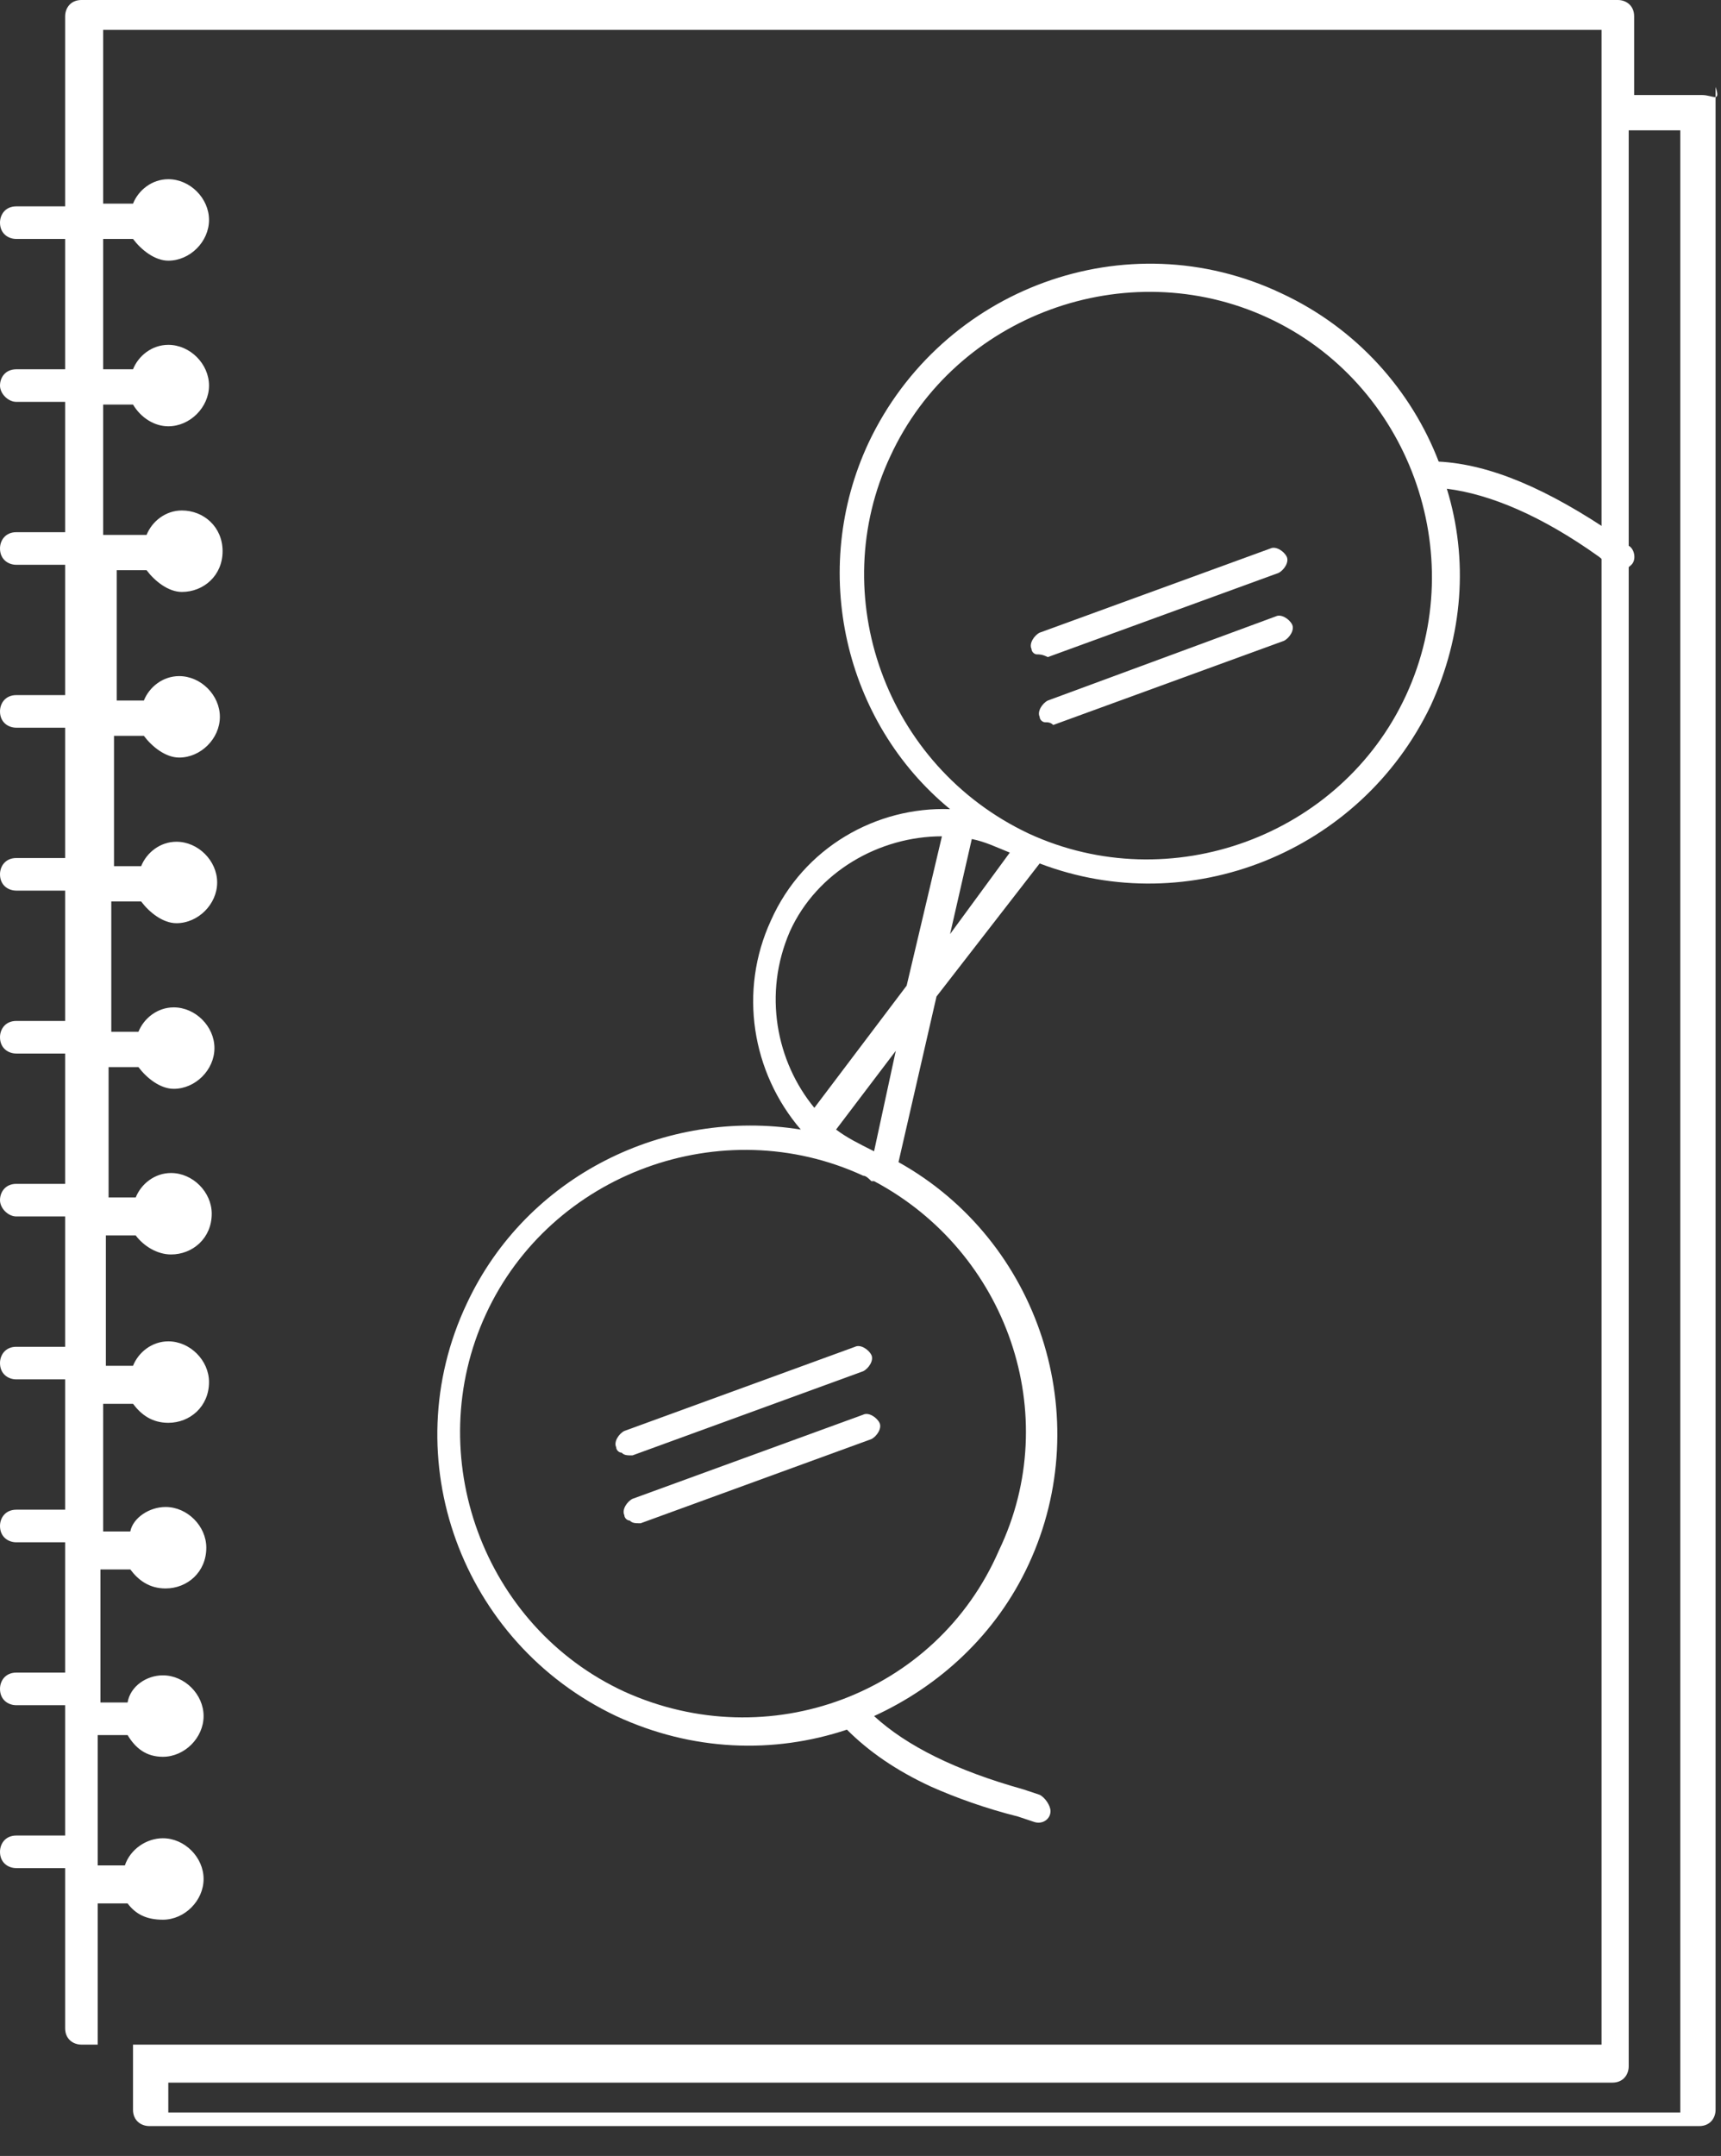 <?xml version="1.0" encoding="utf-8"?>
<!-- Generator: Adobe Illustrator 18.1.0, SVG Export Plug-In . SVG Version: 6.00 Build 0)  -->
<!DOCTYPE svg PUBLIC "-//W3C//DTD SVG 1.1//EN" "http://www.w3.org/Graphics/SVG/1.1/DTD/svg11.dtd">
<svg version="1.1" id="Layer_1" xmlns="http://www.w3.org/2000/svg" xmlns:xlink="http://www.w3.org/1999/xlink" x="0px" y="0px"
	 viewBox="0 381.3 63.4 79.4" enable-background="new 0 381.3 63.4 79.4" xml:space="preserve">
<rect x="0" y="381.3" width="63.4" height="79.4" fill="#333333" stroke="none"/>
<g>
	<path fill="#FFFFFF" d="M62.7,384.8h-2.5v-2.9c0-0.4-0.3-0.6-0.6-0.6H3c-0.4,0-0.6,0.3-0.6,0.6v7H0.6c-0.4,0-0.6,0.3-0.6,0.6
		c0,0.4,0.3,0.6,0.6,0.6h1.8v4.8H0.6c-0.4,0-0.6,0.3-0.6,0.6s0.3,0.6,0.6,0.6h1.8v4.8H0.6c-0.4,0-0.6,0.3-0.6,0.6
		c0,0.4,0.3,0.6,0.6,0.6h1.8v4.8H0.6c-0.4,0-0.6,0.3-0.6,0.6c0,0.4,0.3,0.6,0.6,0.6h1.8v4.8H0.6c-0.4,0-0.6,0.3-0.6,0.6
		c0,0.4,0.3,0.6,0.6,0.6h1.8v4.8H0.6c-0.4,0-0.6,0.3-0.6,0.6c0,0.4,0.3,0.6,0.6,0.6h1.8v4.8H0.6c-0.4,0-0.6,0.3-0.6,0.6
		s0.3,0.6,0.6,0.6h1.8v4.8H0.6c-0.4,0-0.6,0.3-0.6,0.6c0,0.4,0.3,0.6,0.6,0.6h1.8v4.8H0.6c-0.4,0-0.6,0.3-0.6,0.6
		c0,0.4,0.3,0.6,0.6,0.6h1.8v4.8H0.6c-0.4,0-0.6,0.3-0.6,0.6c0,0.4,0.3,0.6,0.6,0.6h1.8v4.8H0.6c-0.4,0-0.6,0.3-0.6,0.6
		c0,0.4,0.3,0.6,0.6,0.6h1.8v5.9c0,0.4,0.3,0.6,0.6,0.6h1.9v2.4c0,0.4,0.3,0.6,0.6,0.6h57.1c0.4,0,0.6-0.3,0.6-0.6v-74.5
		C63.4,385.1,63.1,384.8,62.7,384.8z M3.6,456.8v-5.4h1.1C5,451.8,5.4,452,6,452c0.8,0,1.5-0.7,1.5-1.5c0-0.8-0.7-1.5-1.5-1.5
		c-0.6,0-1.2,0.4-1.4,1h-1v-4.8h1.1C5,445.7,5.4,446,6,446c0.8,0,1.5-0.7,1.5-1.5S6.8,443,6,443c-0.6,0-1.2,0.4-1.3,1h-1v-4.9h1.1
		c0.3,0.4,0.7,0.7,1.3,0.7c0.8,0,1.5-0.6,1.5-1.5c0-0.8-0.7-1.5-1.5-1.5c-0.6,0-1.2,0.4-1.3,0.9h-1V433h1.1c0.3,0.4,0.7,0.7,1.3,0.7
		c0.8,0,1.5-0.6,1.5-1.5c0-0.8-0.7-1.5-1.5-1.5c-0.6,0-1.1,0.4-1.3,0.9h-1v-4.8h1.1c0.3,0.4,0.8,0.7,1.3,0.7c0.8,0,1.5-0.6,1.5-1.5
		c0-0.8-0.7-1.5-1.5-1.5c-0.6,0-1.1,0.4-1.3,0.9h-1v-4.8h1.1c0.3,0.4,0.8,0.8,1.3,0.8c0.8,0,1.5-0.7,1.5-1.5c0-0.8-0.7-1.5-1.5-1.5
		c-0.6,0-1.1,0.4-1.3,0.9h-1v-4.8h1.1c0.3,0.4,0.8,0.8,1.3,0.8c0.8,0,1.5-0.7,1.5-1.5s-0.7-1.5-1.5-1.5c-0.6,0-1.1,0.4-1.3,0.9h-1
		v-4.8h1.1c0.3,0.4,0.8,0.8,1.3,0.8c0.8,0,1.5-0.7,1.5-1.5c0-0.8-0.7-1.5-1.5-1.5c-0.6,0-1.1,0.4-1.3,0.9h-1v-4.8h1.1
		c0.3,0.4,0.8,0.8,1.3,0.8c0.8,0,1.5-0.6,1.5-1.5s-0.7-1.5-1.5-1.5c-0.6,0-1.1,0.4-1.3,0.9H3.8v-4.8h1.1c0.3,0.5,0.8,0.8,1.3,0.8
		c0.8,0,1.5-0.7,1.5-1.5c0-0.8-0.7-1.5-1.5-1.5c-0.6,0-1.1,0.4-1.3,0.9H3.8v-4.8h1.1c0.3,0.4,0.8,0.8,1.3,0.8c0.8,0,1.5-0.7,1.5-1.5
		c0-0.8-0.7-1.5-1.5-1.5c-0.6,0-1.1,0.4-1.3,0.9H3.8v-6.4H59v74.2H3.6z M6.2,459.1v-1.1h53.2c0.4,0,0.6-0.3,0.6-0.6v-71.3h1.9v73
		H6.2z"/>
	<path fill="#FFFFFF" d="M38.3,447.4l-0.6-0.2c-2.5-0.7-4.3-1.6-5.5-2.7c2.4-1.1,4.5-3,5.7-5.6c2.5-5.4,0.4-11.9-4.8-14.8l1.4-6.1
		l3.8-4.9c5.5,2.1,11.8-0.4,14.4-5.8c1.2-2.6,1.4-5.4,0.6-8c1.6,0.2,3.5,1,5.6,2.5l0.5,0.4c0.2,0.2,0.5,0.1,0.7-0.1
		c0.2-0.2,0.1-0.6-0.1-0.7l-0.5-0.4c-2.5-1.7-4.6-2.6-6.5-2.7c-1-2.6-3-4.9-5.8-6.2c-5.7-2.7-12.5-0.2-15.2,5.5
		c-2.2,4.7-0.9,10.3,3,13.5c-2.7-0.1-5.4,1.4-6.6,4.1c-1.2,2.6-0.7,5.6,1.1,7.7c-5-0.8-10.1,1.7-12.3,6.4
		c-2.7,5.7-0.2,12.5,5.5,15.2c2.8,1.3,5.8,1.4,8.5,0.5c0.8,0.8,1.8,1.5,3.1,2.1c0.9,0.4,2,0.8,3.2,1.1l0.6,0.2
		c0.3,0.1,0.6-0.1,0.6-0.4C38.7,447.8,38.5,447.5,38.3,447.4z M32.2,423.7L32.2,423.7C32.1,423.7,32.1,423.7,32.2,423.7
		c-0.6-0.3-1-0.5-1.4-0.8l2.2-2.9L32.2,423.7z M35,415.7l0.8-3.5c0.5,0.1,0.9,0.3,1.4,0.5l0,0c0,0,0,0,0,0L35,415.7z M32.8,398.1
		c2.4-5.2,8.7-7.5,13.9-5.1c5.2,2.4,7.5,8.7,5.1,13.9c-2.4,5.2-8.7,7.5-13.9,5.1C32.6,409.5,30.4,403.2,32.8,398.1z M29.1,415.6
		c1-2.2,3.3-3.5,5.6-3.5l-1.3,5.5l-3.4,4.5C28.6,420.4,28.1,417.9,29.1,415.6z M23,443.6c-5.2-2.4-7.5-8.7-5.1-13.9
		c2.4-5.2,8.7-7.5,13.9-5.1c0.1,0,0.2,0.1,0.3,0.2c0,0,0,0,0.1,0c4.9,2.6,7,8.6,4.6,13.6C34.5,443.7,28.3,446,23,443.6z"/>
	<path fill="#FFFFFF" d="M32.2,423.7L32.2,423.7L32.2,423.7L32.2,423.7z"/>
	<path fill="#FFFFFF" d="M22.9,434.8c-0.1,0-0.2-0.1-0.2-0.2c-0.1-0.2,0.1-0.5,0.3-0.6l8.5-3.1c0.2-0.1,0.5,0.1,0.6,0.3
		c0.1,0.2-0.1,0.5-0.3,0.6l-8.5,3.1C23.1,434.9,23,434.9,22.9,434.8z"/>
	<path fill="#FFFFFF" d="M23.2,437.3c-0.1,0-0.2-0.1-0.2-0.2c-0.1-0.2,0.1-0.5,0.3-0.6l8.5-3.1c0.2-0.1,0.5,0.1,0.6,0.3
		c0.1,0.2-0.1,0.5-0.3,0.6l-8.5,3.1C23.4,437.4,23.3,437.4,23.2,437.3z"/>
	<path fill="#FFFFFF" d="M38.2,405.4c-0.1,0-0.2-0.1-0.2-0.2c-0.1-0.2,0.1-0.5,0.3-0.6l8.5-3.1c0.2-0.1,0.5,0.1,0.6,0.3
		c0.1,0.2-0.1,0.5-0.3,0.6l-8.5,3.1C38.4,405.4,38.3,405.4,38.2,405.4z"/>
	<path fill="#FFFFFF" d="M38.5,407.9c-0.1,0-0.2-0.1-0.2-0.2c-0.1-0.2,0.1-0.5,0.3-0.6L47,404c0.2-0.1,0.5,0.1,0.6,0.3
		c0.1,0.2-0.1,0.5-0.3,0.6l-8.5,3.1C38.7,407.9,38.6,407.9,38.5,407.9z"/>
</g>
</svg>
